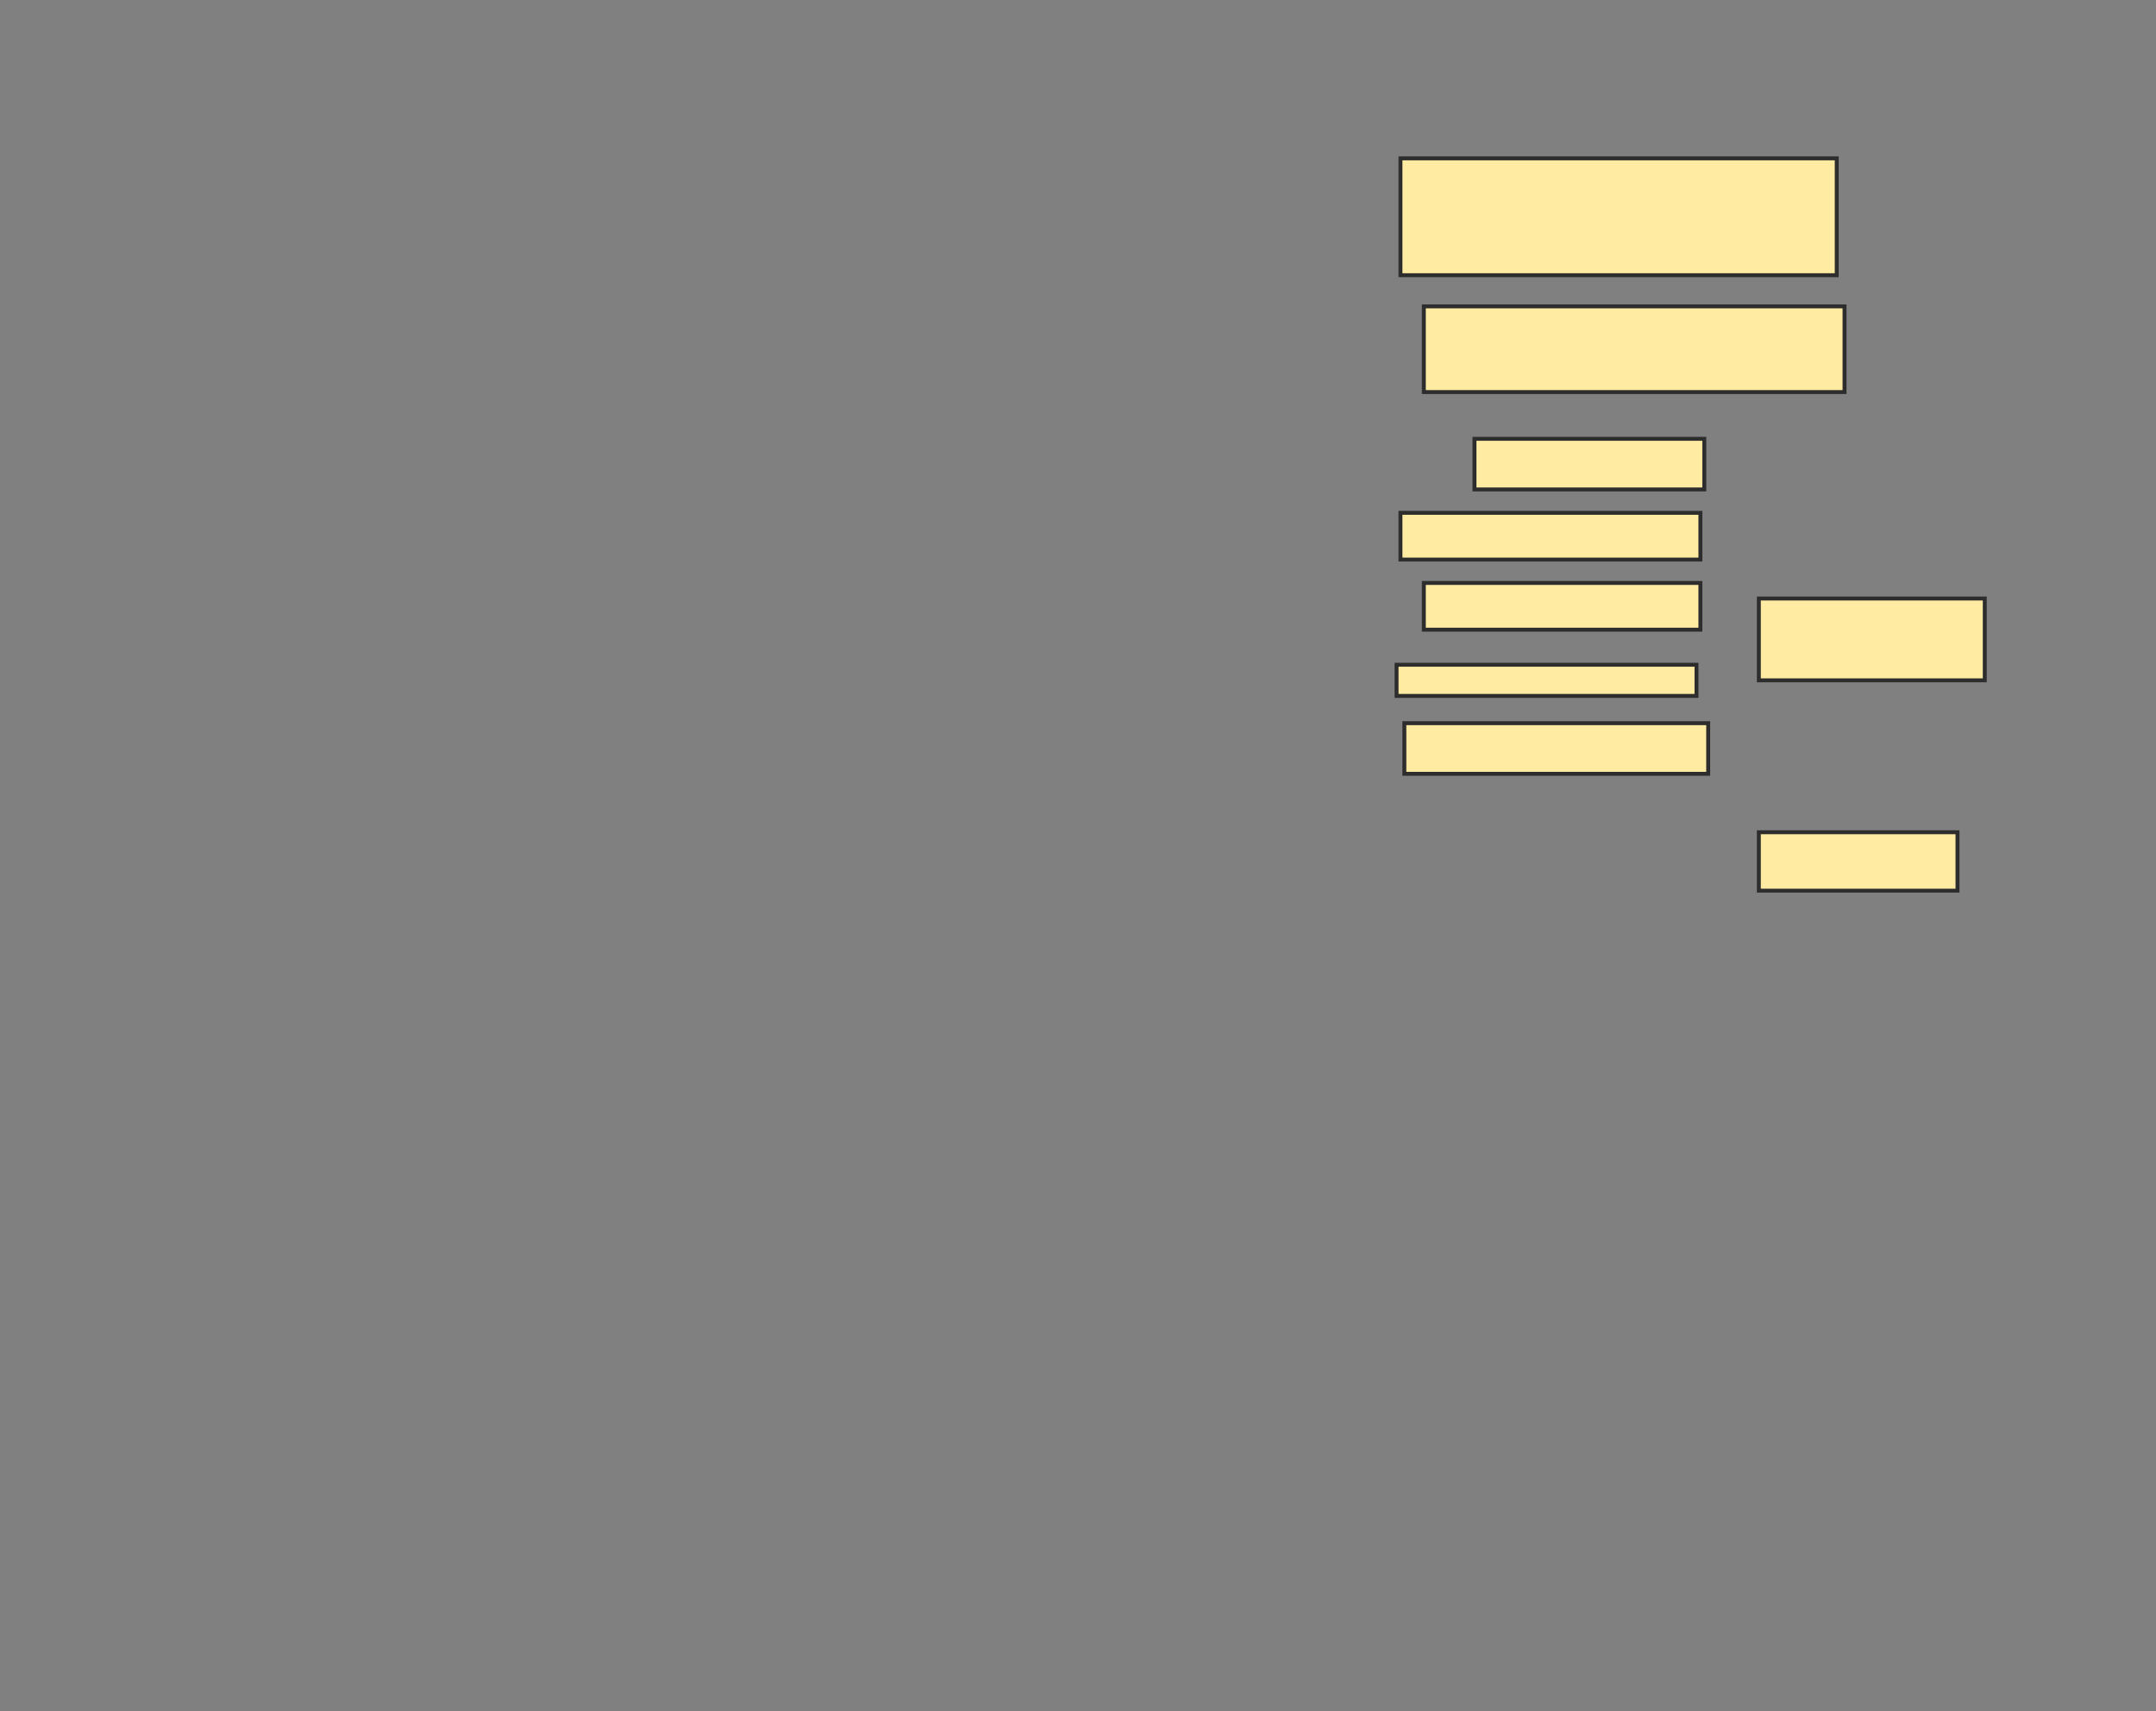 <svg height="435" width="548" xmlns="http://www.w3.org/2000/svg">
 <rect width="100%" height="100%" fill="#808080" stroke="none"/>
 <!-- Created with Image Occlusion Enhanced -->
 <g>
  <title>Labels</title>
 </g>
 <g>
  <title>Masks</title>
  <rect fill="#FFEBA2" height="14.851" id="62518880ab0c4ba0af8e12214ae6507f-ao-1" stroke="#2D2D2D" width="50.495" x="447.05" y="211.535"/>
  <rect fill="#FFEBA2" height="20.792" id="62518880ab0c4ba0af8e12214ae6507f-ao-2" stroke="#2D2D2D" width="57.426" x="447.05" y="152.129"/>
  <rect fill="#FFEBA2" height="21.782" id="62518880ab0c4ba0af8e12214ae6507f-ao-3" stroke="#2D2D2D" width="106.931" x="361.901" y="77.871"/>
  <rect fill="#FFEBA2" height="29.703" id="62518880ab0c4ba0af8e12214ae6507f-ao-4" stroke="#2D2D2D" width="110.891" x="355.96" y="40.248"/>
  <rect fill="#FFEBA2" height="12.871" id="62518880ab0c4ba0af8e12214ae6507f-ao-5" stroke="#2D2D2D" width="58.416" x="374.772" y="111.535"/>
  <rect fill="#FFEBA2" height="11.881" id="62518880ab0c4ba0af8e12214ae6507f-ao-6" stroke="#2D2D2D" width="76.238" x="355.96" y="130.347"/>
  <rect fill="#FFEBA2" height="11.881" id="62518880ab0c4ba0af8e12214ae6507f-ao-7" stroke="#2D2D2D" width="70.297" x="361.901" y="148.168"/>
  <rect fill="#FFEBA2" height="7.921" id="62518880ab0c4ba0af8e12214ae6507f-ao-8" stroke="#2D2D2D" width="76.238" x="354.97" y="168.96"/>
  <rect fill="#FFEBA2" height="12.871" id="62518880ab0c4ba0af8e12214ae6507f-ao-9" stroke="#2D2D2D" width="77.228" x="356.951" y="183.812"/>
 </g>
</svg>